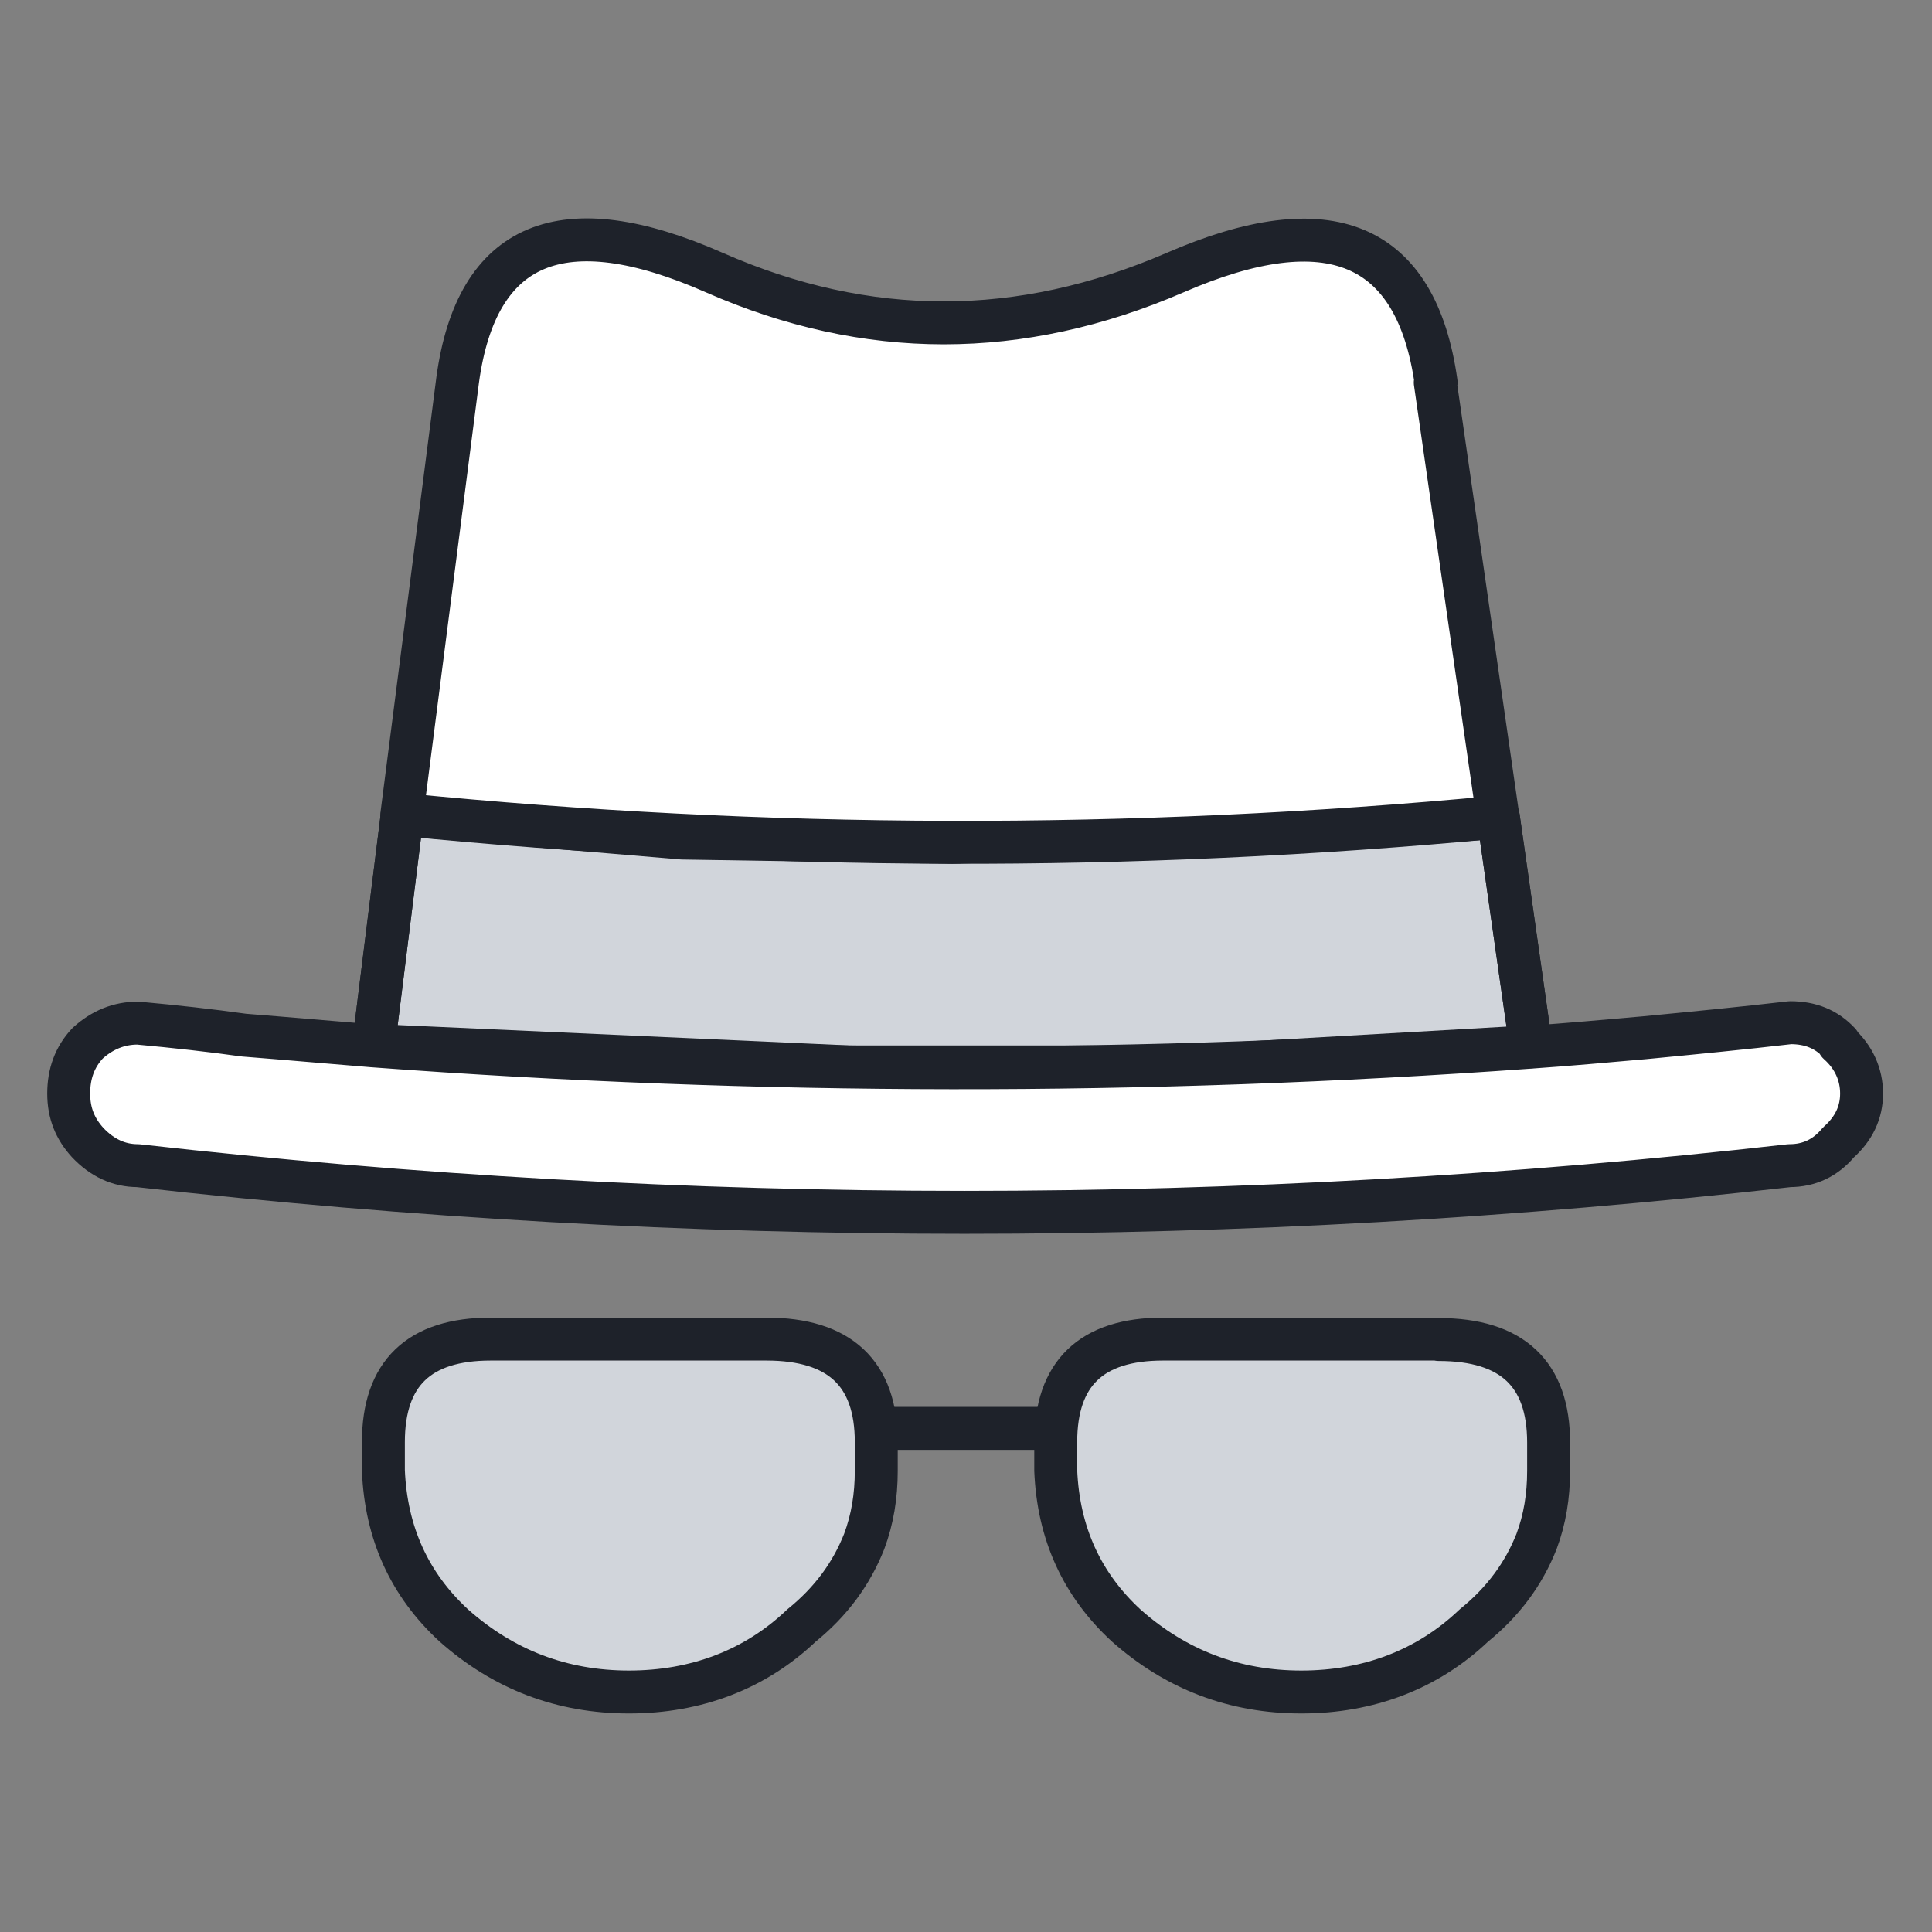 <?xml version="1.0" encoding="UTF-8"?>
<svg id="Layer_1" data-name="Layer 1" xmlns="http://www.w3.org/2000/svg" width="45" height="45" viewBox="0 0 45 45">
  <rect x="0" y="0" width="45" height="45" fill="#808080" stroke="none"/>
  <defs>
    <style>
      .cls-1 {
        fill: #c7cdd7;
      }

      .cls-1, .cls-2, .cls-3, .cls-4 {
        stroke: #1e222a;
        stroke-linecap: round;
        stroke-linejoin: round;
      }

      .cls-2, .cls-3 {
        fill: #d1d5db;
      }

      .cls-3, .cls-4 {
        fill-rule: evenodd;
      }

      .cls-4 {
        fill: #fff;
      }
    </style>
  </defs>
  <g>
    <path class="cls-3" d="m33.51,31.19h-6.42c-1.67,0-2.5.8-2.5,2.4v.66c.06,1.46.61,2.66,1.64,3.61,1.16,1.03,2.52,1.55,4.08,1.55s2.94-.52,4.02-1.55c.68-.55,1.16-1.2,1.46-1.96.19-.51.28-1.05.28-1.64v-.66c0-1.6-.85-2.4-2.56-2.4Zm-13.1,2.4c0-1.6-.85-2.4-2.56-2.4h-6.42c-1.67,0-2.5.8-2.5,2.4v.66c.06,1.46.61,2.66,1.64,3.61,1.16,1.03,2.52,1.55,4.08,1.55s2.94-.52,4.02-1.55c.68-.55,1.16-1.2,1.46-1.96.19-.51.28-1.05.28-1.64v-.66Z"/>
    <line class="cls-2" x1="20.41" y1="33.27" x2="24.59" y2="33.27"/>
  </g>
  <g>
    <polygon class="cls-2" points="9.37 18.97 8.7 24.35 19.77 24.85 27.44 24.85 35.66 24.38 34.9 19.04 29.65 19.39 22.18 19.62 15.89 19.52 9.37 18.97"/>
    <g>
      <path class="cls-4" d="m42.84,24.29c-.3-.32-.67-.47-1.14-.47-1.12.13-2.25.24-3.39.35-.91.08-1.79.16-2.66.22-8.99.65-17.97.64-26.96-.03-.99-.08-1.99-.17-3.01-.25-.78-.11-1.6-.2-2.47-.28-.44,0-.83.16-1.17.47-.3.32-.44.71-.44,1.17s.15.82.44,1.14c.34.36.73.54,1.17.54,12.85,1.45,25.67,1.45,38.47,0,.46,0,.84-.18,1.14-.54.36-.32.54-.7.54-1.14s-.18-.85-.54-1.17Z"/>
      <line class="cls-1" x1="35.66" y1="24.38" x2="34.9" y2="19.04"/>
      <line class="cls-1" x1="9.37" y1="18.97" x2="8.7" y2="24.35"/>
      <path class="cls-4" d="m33.45,8.91c-.46-3.27-2.49-4.12-6.08-2.56-3.61,1.56-7.18,1.56-10.73,0-3.54-1.56-5.54-.73-5.98,2.5l-1.3,10.12c8.46.84,16.97.87,25.53.06l-1.46-10.12Z"/>
    </g>
  </g>
</svg>